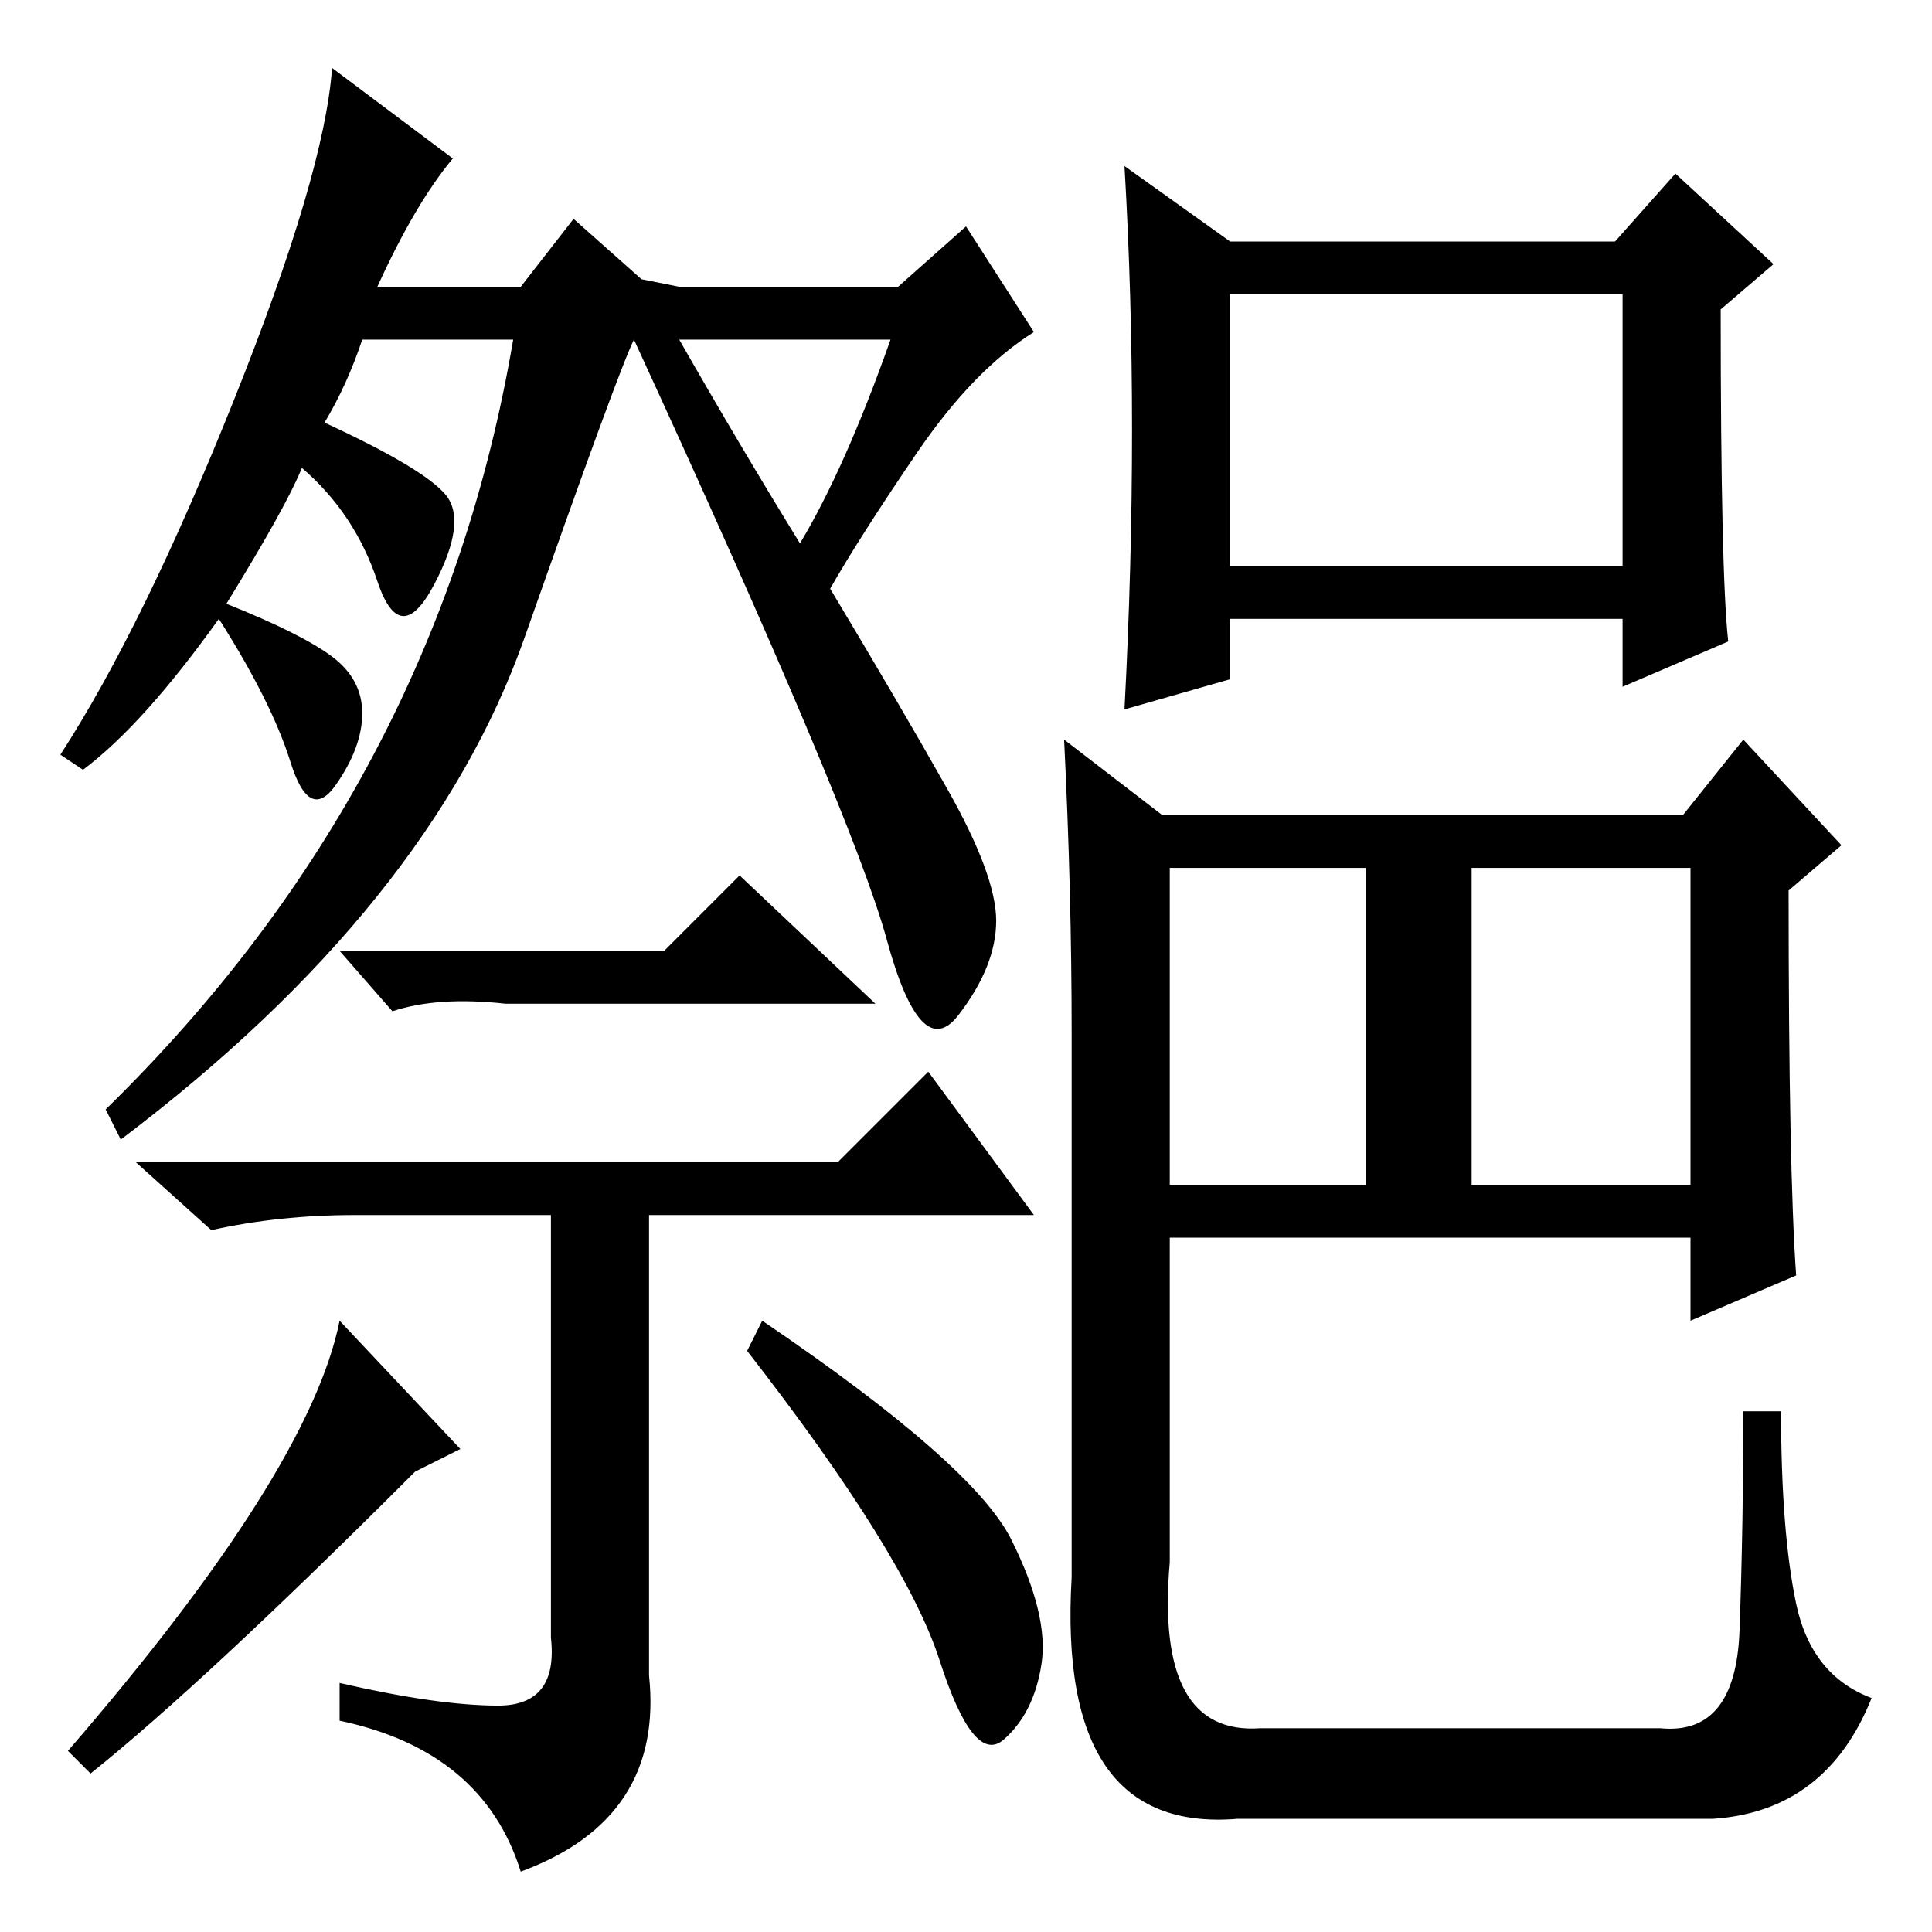 <?xml version="1.0" standalone="no"?>
<!DOCTYPE svg PUBLIC "-//W3C//DTD SVG 1.1//EN" "http://www.w3.org/Graphics/SVG/1.1/DTD/svg11.dtd" >
<svg xmlns="http://www.w3.org/2000/svg" xmlns:xlink="http://www.w3.org/1999/xlink" version="1.1" viewBox="0 -36 256 256">
  <g transform="matrix(1 0 0 -1 0 220)">
   <path fill="currentColor"
d="M50 218h19l7 9l9 -8l5 -1h29l9 8l9 -14q-8 -5 -15.5 -16t-11.5 -18q9 -15 15.5 -26.5t6.5 -17.5t-5 -12.5t-9.5 10t-33.5 79.5q-2 -4 -14.5 -39.5t-53.5 -66.5l-2 4q44 43 54 102h-20q-2 -6 -5 -11q13 -6 16 -9.5t-1.5 -12t-7.5 0.5t-10 15q-2 -5 -10 -18q10 -4 14 -7
t4 -7.5t-3.5 -9.5t-6 3t-9.5 19q-10 -14 -18 -20l-3 2q11 17 23 47t13 44l16 -12q-5 -6 -10 -17zM118 211h-28q8 -14 16 -27q6 10 12 27zM88 130l10 10l18 -17h-49q-9 1 -15 -1l-7 8h43zM111 102l12 12l14 -19h-51v-61q2 -19 -17 -26q-5 16 -24 20v5q13 -3 21 -3t7 9v56h-26
q-10 0 -19 -2l-10 9h93zM12 21l-3 3q32 37 36 57l16 -17l-6 -3q-28 -28 -43 -40zM134 52q5 -10 4 -16.5t-5 -10t-8.5 10.5t-25.5 41l2 4q28 -19 33 -29zM195 99h29v42h-29v-42zM229 171l-14 -6v9h-52v-8l-14 -4q1 19 1 37t-1 35l14 -10h51l8 9l13 -12l-7 -6q0 -35 1 -44z
M163 181h52v36h-52v-36zM238 87l-14 -6v11h-69v-43q-2 -23 12 -22h53q10 -1 10.5 13t0.5 29h5q0 -16 2 -25.5t10 -12.5q-6 -15 -21 -16h-63q-24 -2 -22 32v72q0 19 -1 39l13 -10h69l8 10l13 -14l-7 -6q0 -37 1 -51zM155 99h26v42h-26v-42z" />
  </g>

</svg>
